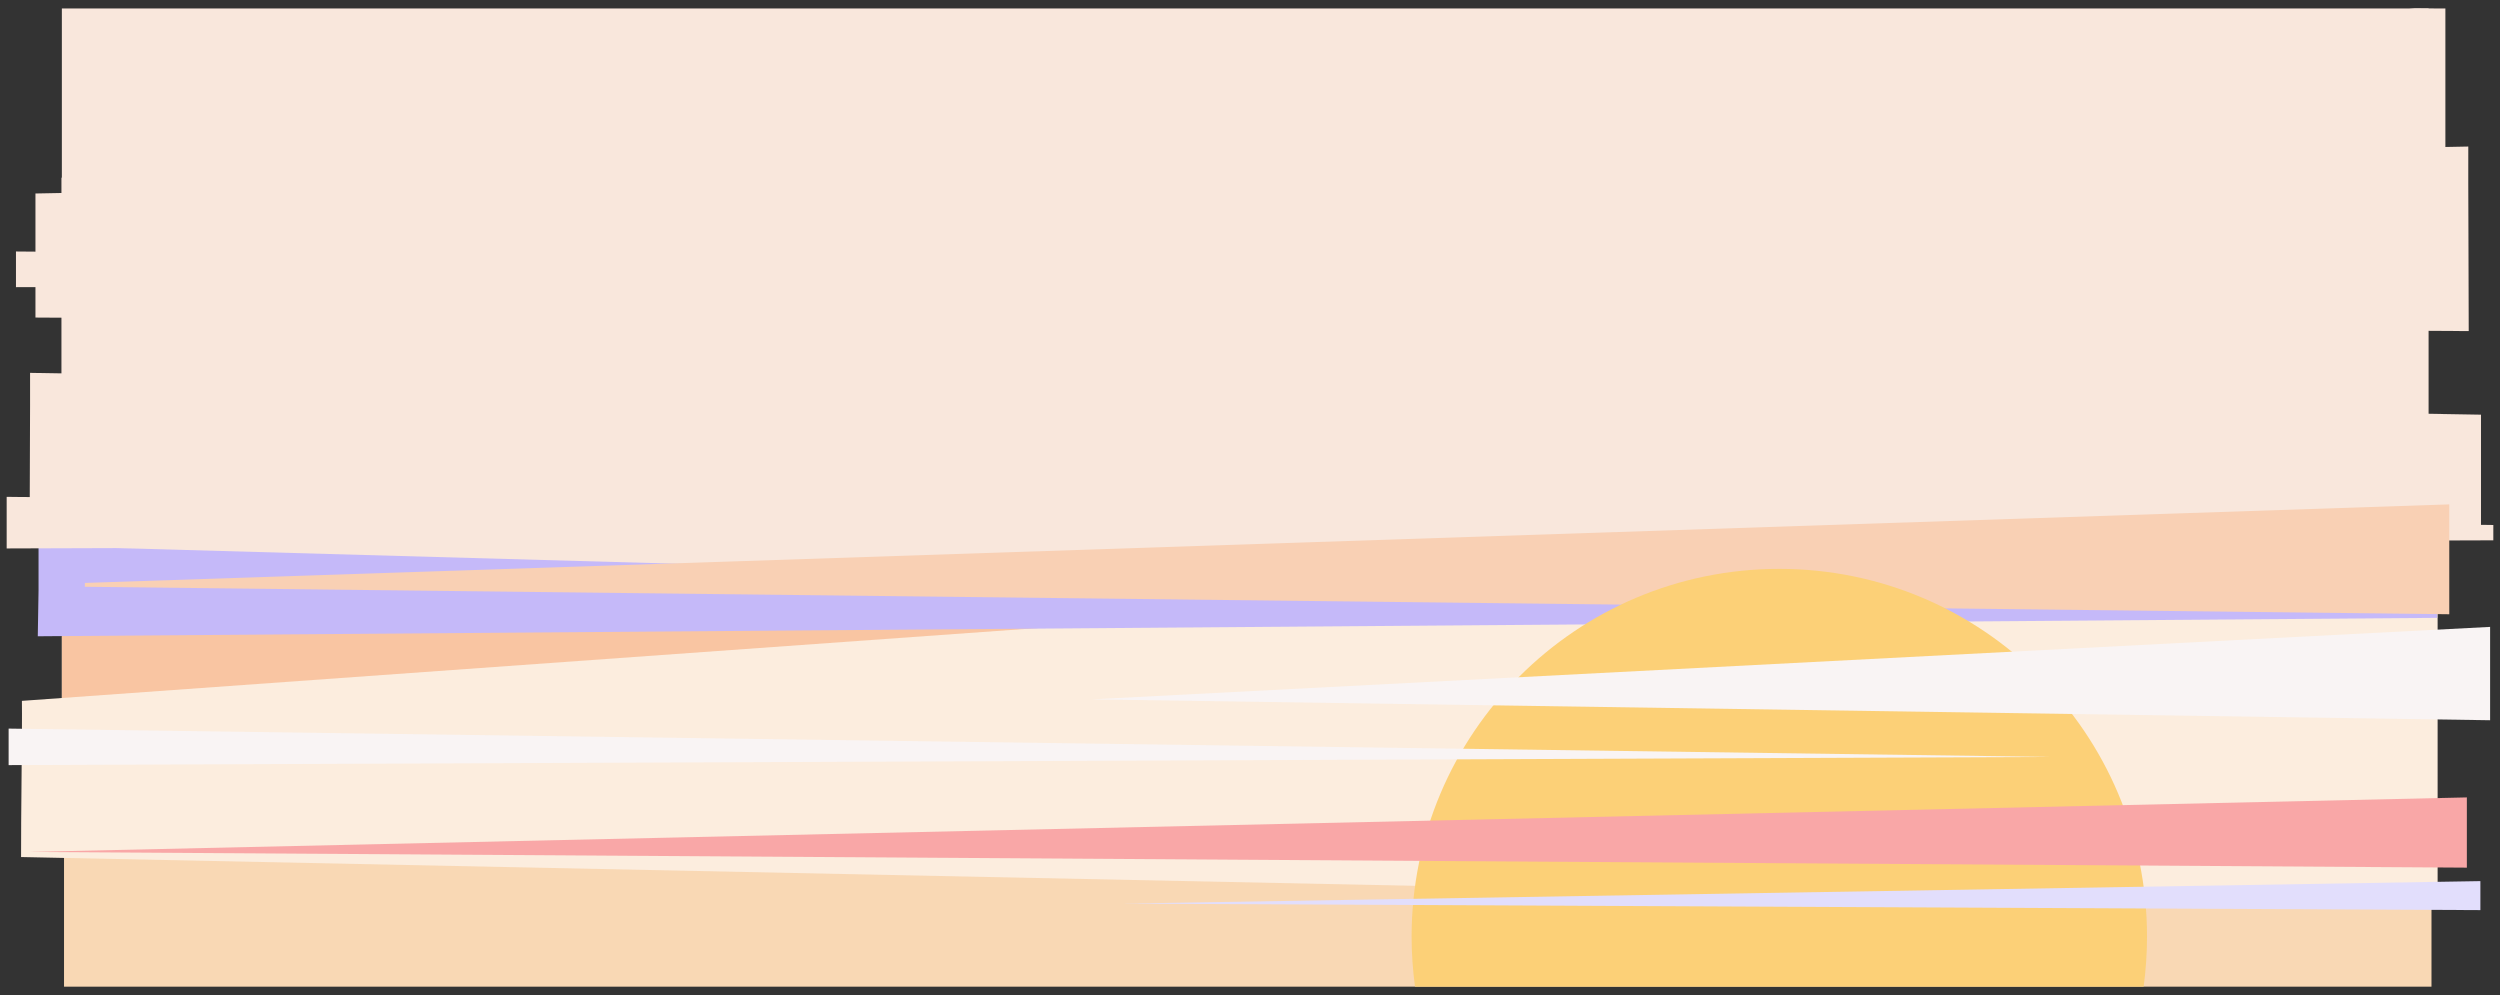 <svg id="Layer_1" xmlns="http://www.w3.org/2000/svg" viewBox="0 0 1545 615"><rect x="0" y="0" width="1545" height="615" fill="#333333" stroke="none"/><style>.st12{fill:#f9e7dc}.st18{fill:#f9f4f4}</style><path fill="#f9d8b4" d="M39.57 407.85h1463.09v201.91H39.57z"/><path class="st12" d="M38.23 5.23h1462.64v468.72H38.23z"/><path fill="#f9c5a2" d="M38.23 317.72h1462.64v156.24H38.23z"/><path class="st12" d="M1511.25 5.25v119.32l-35.6-1.04v260.29H38.02V109.8h962.31l-319.28-9.23 811.27-95.42z"/><path class="st12" d="M21.91 196.25v-42.74-33.93L1525.4 90.56c-.12 20.28.28 84.81.27 114.05L21.91 196.25z"/><path d="M13.54 433.13c.26 16.47-.63 74.5-.52 96.52l1493.43 30.84V326.13l-1492.91 107z" fill="#fcedde"/><path d="M1506.18 381.83v-2.99L23.82 337.35v27.56c0 2.29-.26 14.39-.47 28.31l1482.83-11.39z" fill="#c5b9f9"/><path class="st12" d="M1533.25 324.56v-38.07-30.22L18.58 230.43c.12 18.06-.28 75.54-.28 101.58l1514.95-7.45z"/><path class="st12" d="M1540.88 324.46L4.12 307.05v31.89l1536.75-5.02c.01-3.15.01-6.31.01-9.46zM1516.6 167.77c0-.1 0-.27.01-.5L9.87 155.42v22.05l1506.51-3.41c.1-3.11.22-5.69.22-6.29z"/><path d="M52.43 360.25v2.37l1461.22 16.99v-67.9L52.43 360.25z" fill="#f9d0b4"/><path d="M1326.86 578.81c0-125.5-101.74-227.25-227.25-227.25S872.37 453.3 872.37 578.81c0 10.5.73 20.83 2.11 30.96h450.28c1.37-10.13 2.1-20.46 2.1-30.96z" fill="#fcd077"/><path class="st18" d="M5.33 450.27v22.57l1262.51-5.05L5.33 450.27z"/><path d="M1532.88 556.03v-11.5l-838.89 13.91 838.89 4.01v-6.42z" fill="#e2defc"/><path d="M1524.52 492.8L17.72 526.5l1506.8 9.71V492.8z" fill="#f9a7a7"/><path class="st18" d="M1538.89 387.42v57.69l-864.13-12.9z"/></svg>